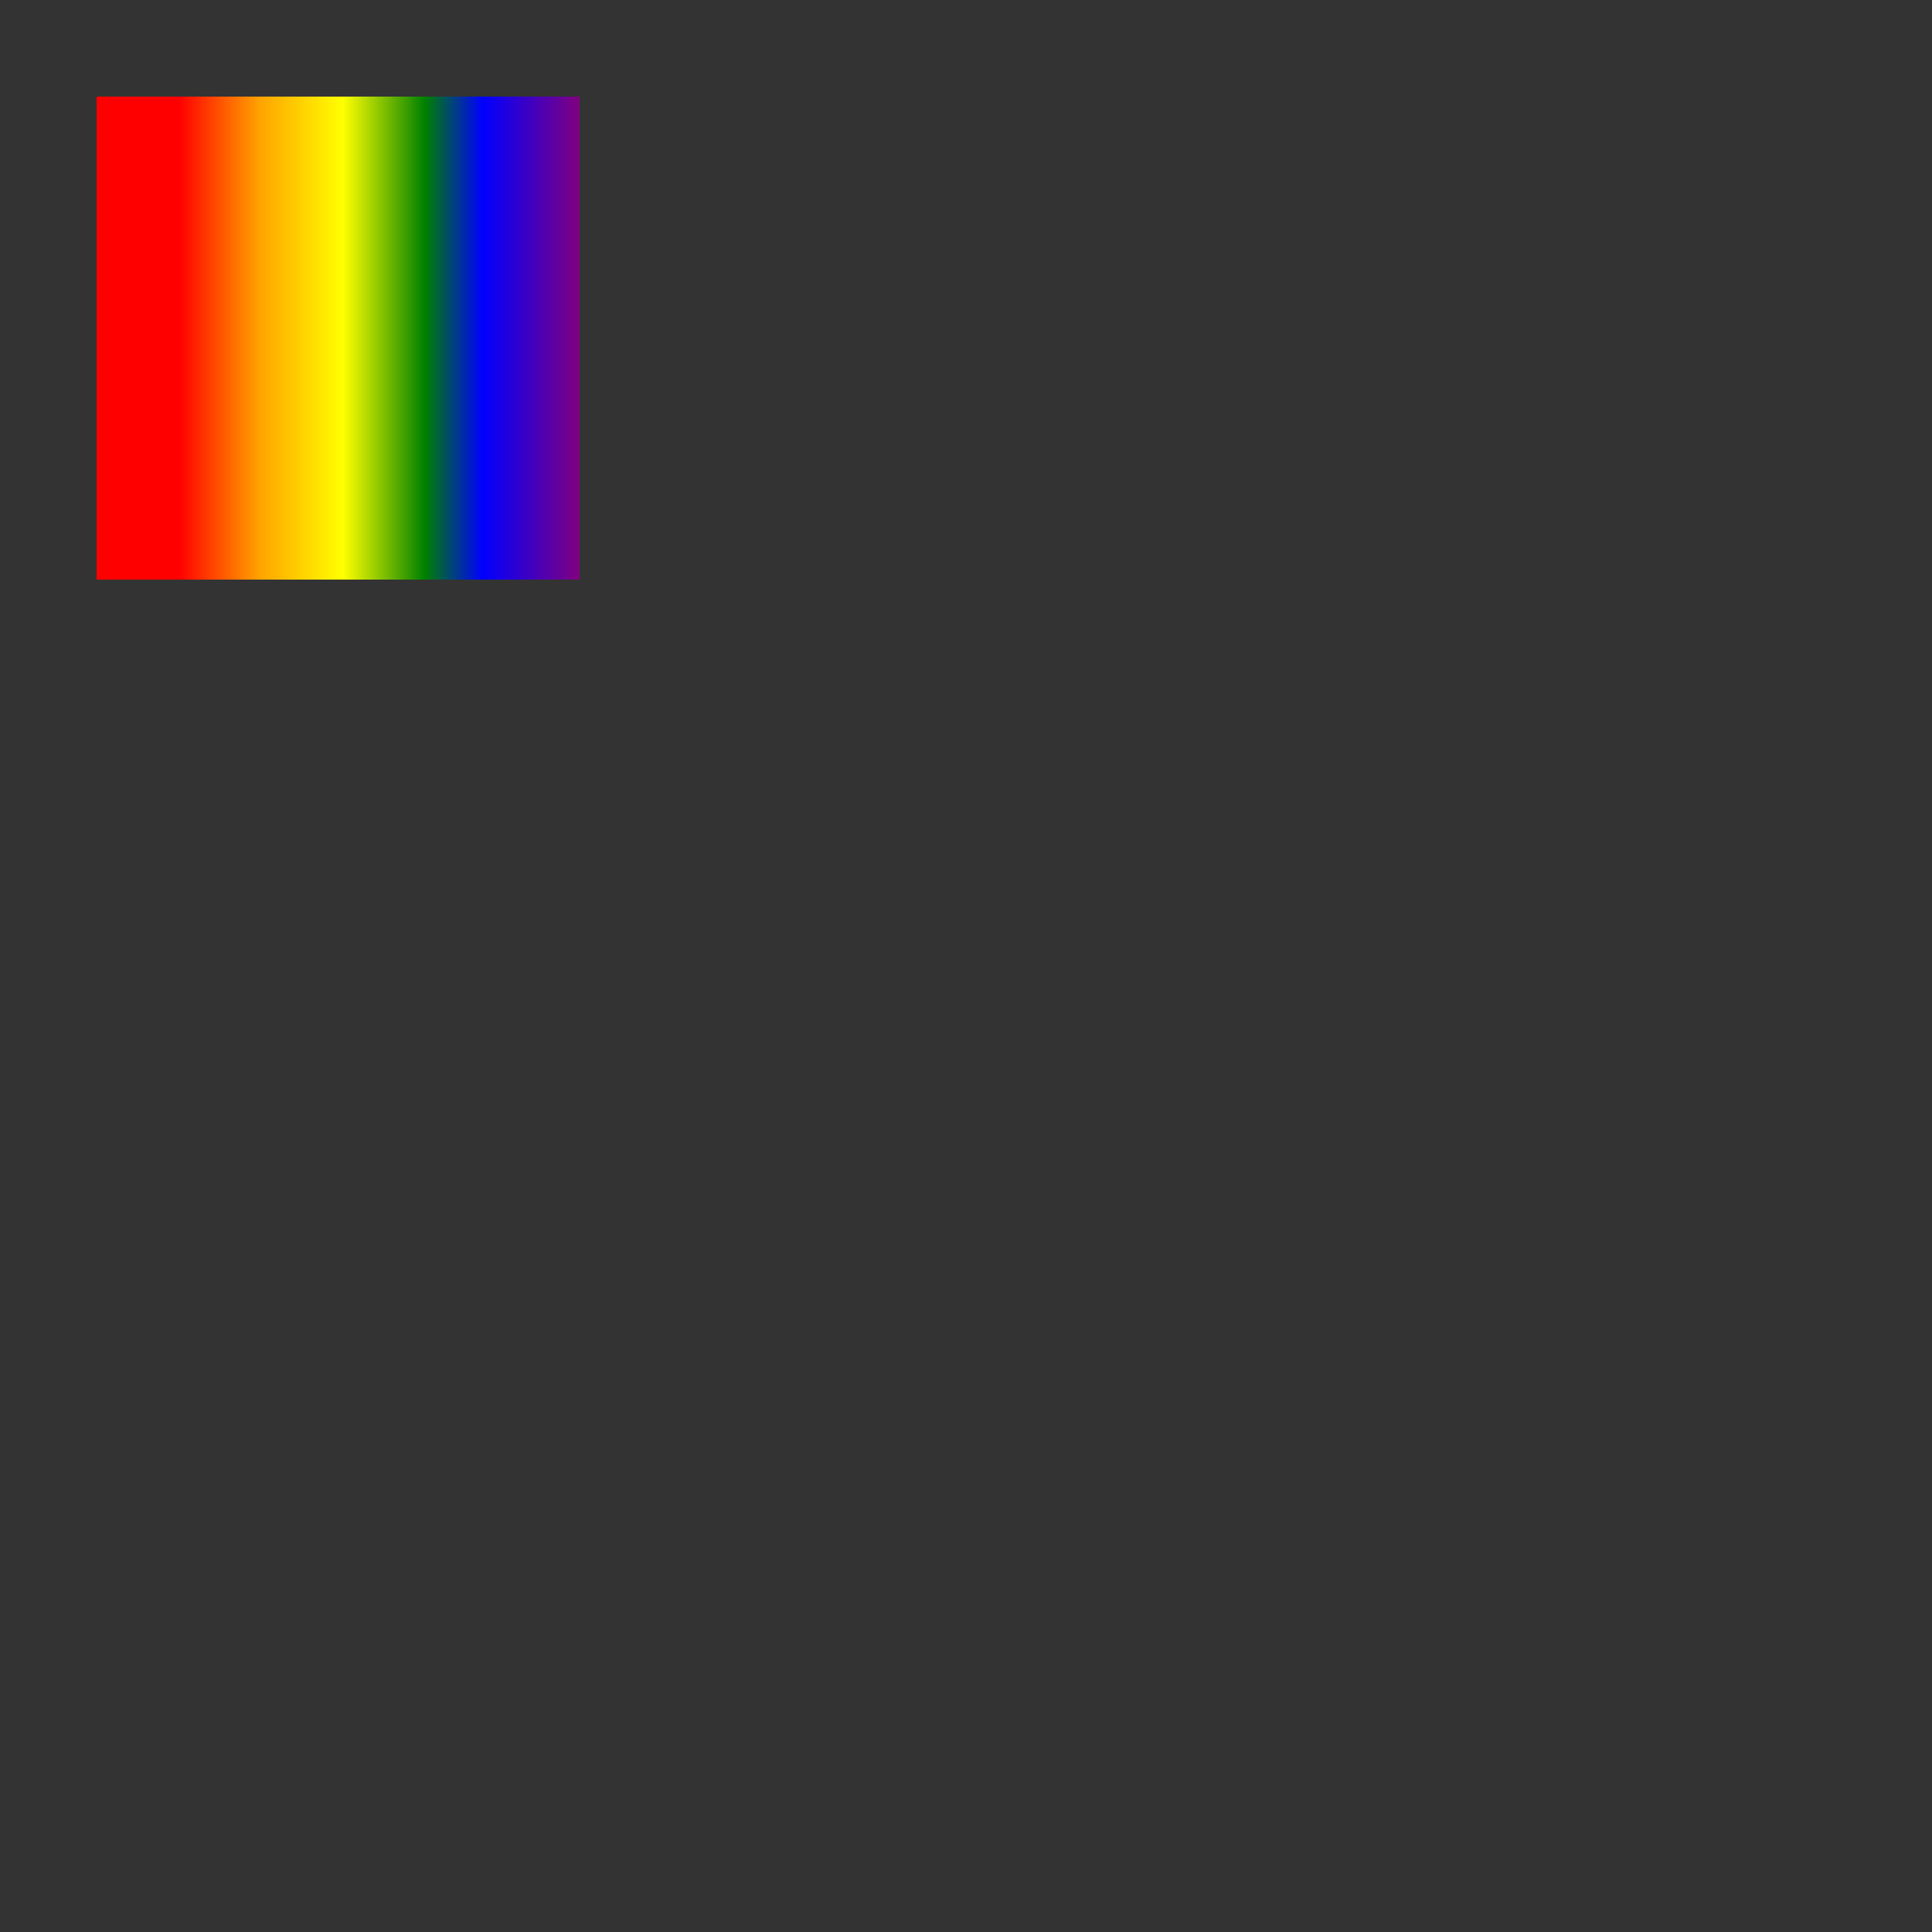﻿<?xml version="1.0" encoding="utf-8"?>
<!DOCTYPE svg PUBLIC "-//W3C//DTD SVG 1.1//EN" "http://www.w3.org/Graphics/SVG/1.1/DTD/svg11.dtd">
<svg x="0" y="0" width="1000" height="1000" overflow="hidden" viewBox="0, 0, 1000, 1000" preserveAspectRatio="xMidYMid" font-size="0" xml:space="default" xml="http://www.w3.org/XML/1998/namespace" xmlns="http://www.w3.org/2000/svg" xmlns:xlink="http://www.w3.org/1999/xlink" xmlns:xml="http://www.w3.org/XML/1998/namespace" version="1.1">
  <rect x="0" y="0" width="1000" height="1000" fill="#333333" stroke="none"/>
  <defs xml:space="default">
    <linearGradient y2="0%" gradientUnits="objectBoundingBox" id="Gradient1" xml:space="default">
      <stop offset="17%" stop-color="red" xml:space="default" class="red" />
      <stop offset="34%" stop-color="orange" xml:space="default" class="orange" />
      <stop offset="51%" stop-color="yellow" xml:space="default" class="yellow" />
      <stop offset="68%" stop-color="green" xml:space="default" class="green" />
      <stop offset="80%" stop-color="blue" xml:space="default" class="blue" />
      <stop offset="100%" stop-color="purple" xml:space="default" class="purple" />
    </linearGradient>
    <style xml:space="default" type="text/css">
        #ball { fill: url(#Gradient1); }
        .red { stop-color: red; }
        .orange { stop-color: orange; }
        .yellow { stop-color: yellow; }
        .green { stop-color: green; }
        .blue { stop-color: blue; }
        .purple { stop-color: purple; }
      </style>
  </defs>
  <rect x="50" y="50" width="250" height="250" id="ball" xml:space="default" style="fill:url(#Gradient1);">
    <animate xml:space="default" attributeName="rx" values="0;125;0" dur="5s" repeatCount="indefinite" />
    <animateTransform xml:space="default" attributeName="transform" attributeType="XML" type="rotate" from="0 175 175" to="360 175 175" dur="10s" repeatCount="indefinite" />
  </rect>
</svg>